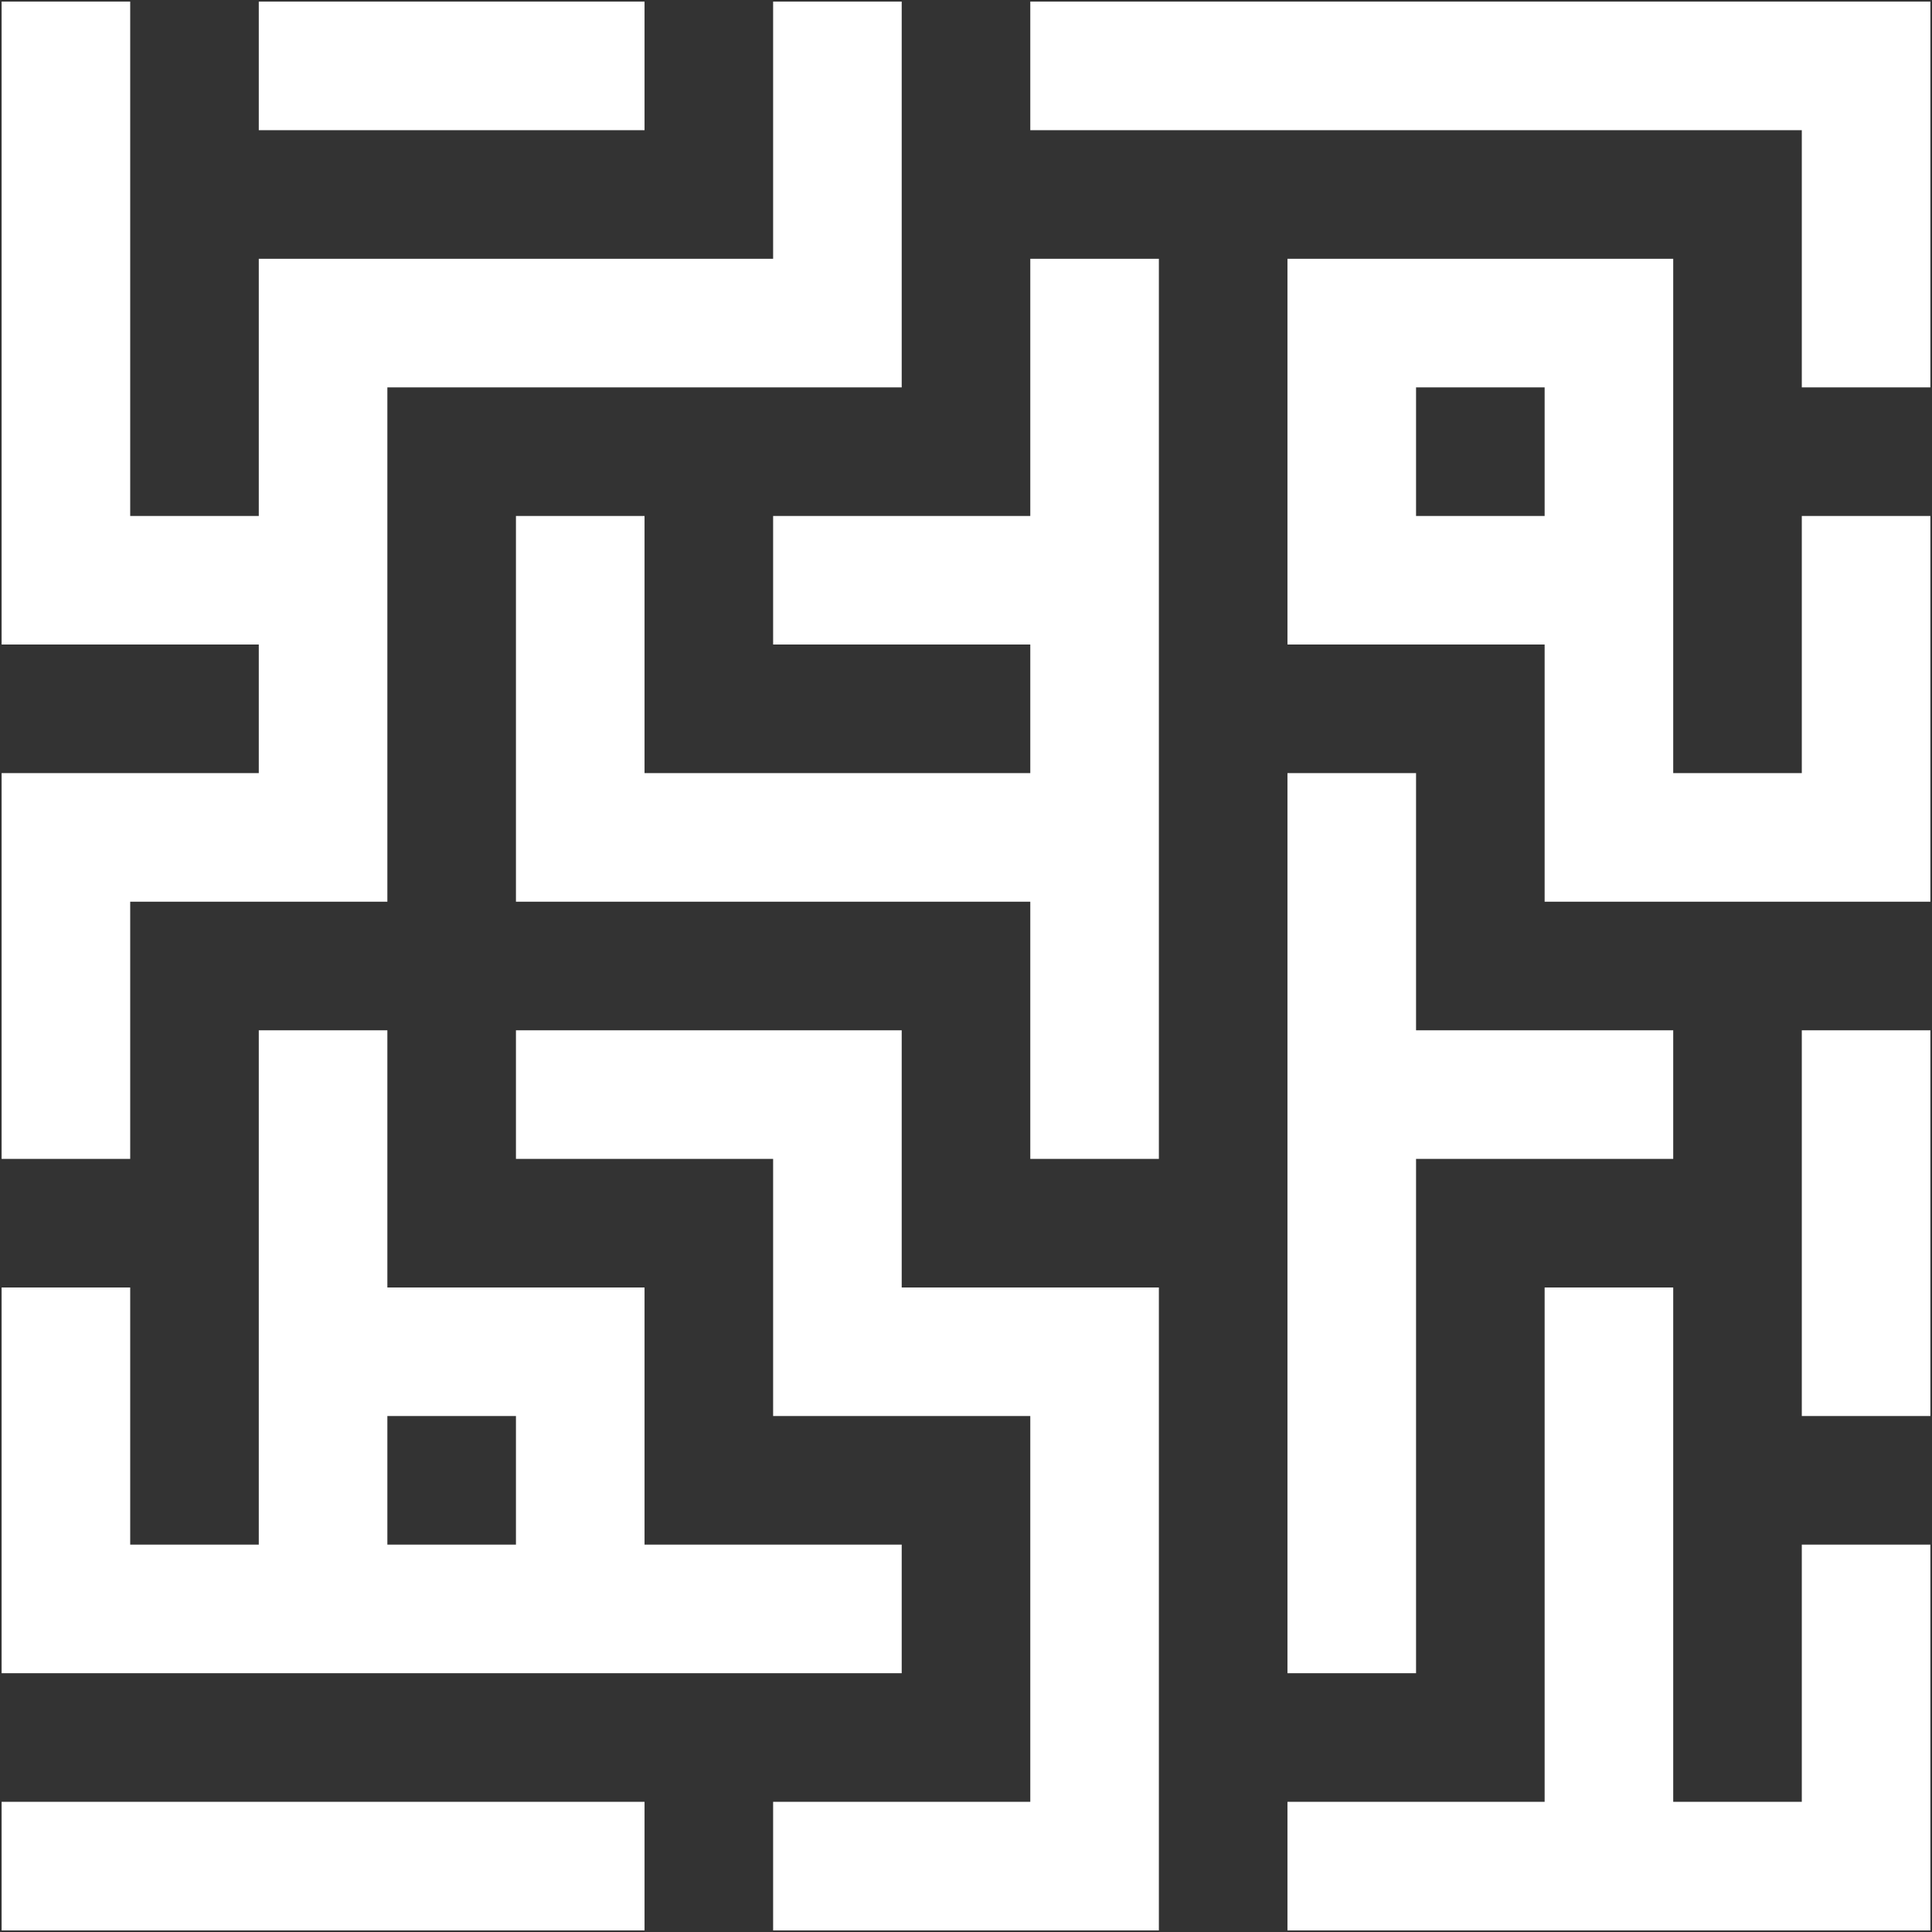 <?xml version="1.0" encoding="utf-8" standalone="no"?>
<!DOCTYPE svg PUBLIC "-//W3C//DTD SVG 1.1//EN" "http://www.w3.org/Graphics/SVG/1.1/DTD/svg11.dtd">
<svg version="1.1" width="576pt" height="576pt" viewBox="0 0 576 576" xmlns="http://www.w3.org/2000/svg">
  <rect x="0" y="0" width="576" height="576" fill="#333333" stroke="none"/>
  <defs />
  <g id="Black">
    <path d="M498.848,115.488 C498.848,102.709 498.848,89.931 498.848,77.152 C486.069,77.152 473.291,77.152 460.512,77.152 C447.733,77.152 434.955,77.152 422.176,77.152 C409.397,77.152 396.619,77.152 383.84,77.152 C383.84,89.931 383.84,102.709 383.84,115.488 C383.84,128.267 383.84,141.045 383.84,153.824 C383.84,166.603 383.84,179.381 383.84,192.16 C396.619,192.16 409.397,192.16 422.176,192.16 C434.955,192.16 447.733,192.16 460.512,192.16 C460.512,204.939 460.512,217.717 460.512,230.496 C460.512,243.275 460.512,256.053 460.512,268.832 C473.291,268.832 486.069,268.832 498.848,268.832 C511.627,268.832 524.405,268.832 537.184,268.832 C549.963,268.832 562.741,268.832 575.52,268.832 C575.52,256.053 575.52,243.275 575.52,230.496 C575.52,217.717 575.52,204.939 575.52,192.16 C575.52,179.381 575.52,166.603 575.52,153.824 C562.741,153.824 549.963,153.824 537.184,153.824 C537.184,166.603 537.184,179.381 537.184,192.16 C537.184,204.939 537.184,217.717 537.184,230.496 C524.405,230.496 511.627,230.496 498.848,230.496 C498.848,217.717 498.848,204.939 498.848,192.16 C498.848,179.381 498.848,166.603 498.848,153.824 C498.848,141.045 498.848,128.267 498.848,115.488 z M422.176,153.824 C422.176,141.045 422.176,128.267 422.176,115.488 C434.955,115.488 447.733,115.488 460.512,115.488 C460.512,128.267 460.512,141.045 460.512,153.824 C447.733,153.824 434.955,153.824 422.176,153.824 z" stroke="Black" stroke-width="0" fill="#FFFFFF" fill-opacity="1" />
    <path d="M422.176,268.832 C422.176,256.053 422.176,243.275 422.176,230.496 C409.397,230.496 396.619,230.496 383.84,230.496 C383.84,243.275 383.84,256.053 383.84,268.832 C383.84,281.611 383.84,294.389 383.84,307.168 C383.84,319.947 383.84,332.725 383.84,345.504 C383.84,358.283 383.84,371.061 383.84,383.84 C383.84,396.619 383.84,409.397 383.84,422.176 C383.84,434.955 383.84,447.733 383.84,460.512 C383.84,473.291 383.84,486.069 383.84,498.848 C396.619,498.848 409.397,498.848 422.176,498.848 C422.176,486.069 422.176,473.291 422.176,460.512 C422.176,447.733 422.176,434.955 422.176,422.176 C422.176,409.397 422.176,396.619 422.176,383.84 C422.176,371.061 422.176,358.283 422.176,345.504 C434.955,345.504 447.733,345.504 460.512,345.504 C473.291,345.504 486.069,345.504 498.848,345.504 C498.848,332.725 498.848,319.947 498.848,307.168 C486.069,307.168 473.291,307.168 460.512,307.168 C447.733,307.168 434.955,307.168 422.176,307.168 C422.176,294.389 422.176,281.611 422.176,268.832 z" stroke="Black" stroke-width="0" fill="#FFFFFF" fill-opacity="1" />
    <path d="M498.848,422.176 C498.848,409.397 498.848,396.619 498.848,383.84 C486.069,383.84 473.291,383.84 460.512,383.84 C460.512,396.619 460.512,409.397 460.512,422.176 C460.512,434.955 460.512,447.733 460.512,460.512 C460.512,473.291 460.512,486.069 460.512,498.848 C460.512,511.627 460.512,524.405 460.512,537.184 C447.733,537.184 434.955,537.184 422.176,537.184 C409.397,537.184 396.619,537.184 383.84,537.184 C383.84,549.963 383.84,562.741 383.84,575.52 C396.619,575.52 409.397,575.52 422.176,575.52 C434.955,575.52 447.733,575.52 460.512,575.52 C473.291,575.52 486.069,575.52 498.848,575.52 C511.627,575.52 524.405,575.52 537.184,575.52 C549.963,575.52 562.741,575.52 575.52,575.52 C575.52,562.741 575.52,549.963 575.52,537.184 C575.52,524.405 575.52,511.627 575.52,498.848 C575.52,486.069 575.52,473.291 575.52,460.512 C562.741,460.512 549.963,460.512 537.184,460.512 C537.184,473.291 537.184,486.069 537.184,498.848 C537.184,511.627 537.184,524.405 537.184,537.184 C524.405,537.184 511.627,537.184 498.848,537.184 C498.848,524.405 498.848,511.627 498.848,498.848 C498.848,486.069 498.848,473.291 498.848,460.512 C498.848,447.733 498.848,434.955 498.848,422.176 z" stroke="Black" stroke-width="0" fill="#FFFFFF" fill-opacity="1" />
    <path d="M115.488,345.504 C115.488,332.725 115.488,319.947 115.488,307.168 C102.709,307.168 89.931,307.168 77.152,307.168 C77.152,319.947 77.152,332.725 77.152,345.504 C77.152,358.283 77.152,371.061 77.152,383.84 C77.152,396.619 77.152,409.397 77.152,422.176 C77.152,434.955 77.152,447.733 77.152,460.512 C64.373,460.512 51.595,460.512 38.816,460.512 C38.816,447.733 38.816,434.955 38.816,422.176 C38.816,409.397 38.816,396.619 38.816,383.84 C26.037,383.84 13.259,383.84 0.48,383.84 C0.48,396.619 0.48,409.397 0.48,422.176 C0.48,434.955 0.48,447.733 0.48,460.512 C0.48,473.291 0.48,486.069 0.48,498.848 C13.259,498.848 26.037,498.848 38.816,498.848 C51.595,498.848 64.373,498.848 77.152,498.848 C89.931,498.848 102.709,498.848 115.488,498.848 C128.267,498.848 141.045,498.848 153.824,498.848 C166.603,498.848 179.381,498.848 192.16,498.848 C204.939,498.848 217.717,498.848 230.496,498.848 C243.275,498.848 256.053,498.848 268.832,498.848 C268.832,486.069 268.832,473.291 268.832,460.512 C256.053,460.512 243.275,460.512 230.496,460.512 C217.717,460.512 204.939,460.512 192.16,460.512 C192.16,447.733 192.16,434.955 192.16,422.176 C192.16,409.397 192.16,396.619 192.16,383.84 C179.381,383.84 166.603,383.84 153.824,383.84 C141.045,383.84 128.267,383.84 115.488,383.84 C115.488,371.061 115.488,358.283 115.488,345.504 z M153.824,460.512 C141.045,460.512 128.267,460.512 115.488,460.512 C115.488,447.733 115.488,434.955 115.488,422.176 C128.267,422.176 141.045,422.176 153.824,422.176 C153.824,434.955 153.824,447.733 153.824,460.512 z" stroke="Black" stroke-width="0" fill="#FFFFFF" fill-opacity="1" />
    <path d="M192.16,307.168 C179.381,307.168 166.603,307.168 153.824,307.168 C153.824,319.947 153.824,332.725 153.824,345.504 C166.603,345.504 179.381,345.504 192.16,345.504 C204.939,345.504 217.717,345.504 230.496,345.504 C230.496,358.283 230.496,371.061 230.496,383.84 C230.496,396.619 230.496,409.397 230.496,422.176 C243.275,422.176 256.053,422.176 268.832,422.176 C281.611,422.176 294.389,422.176 307.168,422.176 C307.168,434.955 307.168,447.733 307.168,460.512 C307.168,473.291 307.168,486.069 307.168,498.848 C307.168,511.627 307.168,524.405 307.168,537.184 C294.389,537.184 281.611,537.184 268.832,537.184 C256.053,537.184 243.275,537.184 230.496,537.184 C230.496,549.963 230.496,562.741 230.496,575.52 C243.275,575.52 256.053,575.52 268.832,575.52 C281.611,575.52 294.389,575.52 307.168,575.52 C319.947,575.52 332.725,575.52 345.504,575.52 C345.504,562.741 345.504,549.963 345.504,537.184 C345.504,524.405 345.504,511.627 345.504,498.848 C345.504,486.069 345.504,473.291 345.504,460.512 C345.504,447.733 345.504,434.955 345.504,422.176 C345.504,409.397 345.504,396.619 345.504,383.84 C332.725,383.84 319.947,383.84 307.168,383.84 C294.389,383.84 281.611,383.84 268.832,383.84 C268.832,371.061 268.832,358.283 268.832,345.504 C268.832,332.725 268.832,319.947 268.832,307.168 C256.053,307.168 243.275,307.168 230.496,307.168 C217.717,307.168 204.939,307.168 192.16,307.168 z" stroke="Black" stroke-width="0" fill="#FFFFFF" fill-opacity="1" />
    <path d="M38.816,38.816 C38.816,26.037 38.816,13.259 38.816,0.48 C26.037,0.48 13.259,0.48 0.48,0.48 C0.48,13.259 0.48,26.037 0.48,38.816 C0.48,51.595 0.48,64.373 0.48,77.152 C0.48,89.931 0.48,102.709 0.48,115.488 C0.48,128.267 0.48,141.045 0.48,153.824 C0.48,166.603 0.48,179.381 0.48,192.16 C13.259,192.16 26.037,192.16 38.816,192.16 C51.595,192.16 64.373,192.16 77.152,192.16 C77.152,204.939 77.152,217.717 77.152,230.496 C64.373,230.496 51.595,230.496 38.816,230.496 C26.037,230.496 13.259,230.496 0.48,230.496 C0.48,243.275 0.48,256.053 0.48,268.832 C0.48,281.611 0.48,294.389 0.48,307.168 C0.48,319.947 0.48,332.725 0.48,345.504 C13.259,345.504 26.037,345.504 38.816,345.504 C38.816,332.725 38.816,319.947 38.816,307.168 C38.816,294.389 38.816,281.611 38.816,268.832 C51.595,268.832 64.373,268.832 77.152,268.832 C89.931,268.832 102.709,268.832 115.488,268.832 C115.488,256.053 115.488,243.275 115.488,230.496 C115.488,217.717 115.488,204.939 115.488,192.16 C115.488,179.381 115.488,166.603 115.488,153.824 C115.488,141.045 115.488,128.267 115.488,115.488 C128.267,115.488 141.045,115.488 153.824,115.488 C166.603,115.488 179.381,115.488 192.16,115.488 C204.939,115.488 217.717,115.488 230.496,115.488 C243.275,115.488 256.053,115.488 268.832,115.488 C268.832,102.709 268.832,89.931 268.832,77.152 C268.832,64.373 268.832,51.595 268.832,38.816 C268.832,26.037 268.832,13.259 268.832,0.48 C256.053,0.48 243.275,0.48 230.496,0.48 C230.496,13.259 230.496,26.037 230.496,38.816 C230.496,51.595 230.496,64.373 230.496,77.152 C217.717,77.152 204.939,77.152 192.16,77.152 C179.381,77.152 166.603,77.152 153.824,77.152 C141.045,77.152 128.267,77.152 115.488,77.152 C102.709,77.152 89.931,77.152 77.152,77.152 C77.152,89.931 77.152,102.709 77.152,115.488 C77.152,128.267 77.152,141.045 77.152,153.824 C64.373,153.824 51.595,153.824 38.816,153.824 C38.816,141.045 38.816,128.267 38.816,115.488 C38.816,102.709 38.816,89.931 38.816,77.152 C38.816,64.373 38.816,51.595 38.816,38.816 z" stroke="Black" stroke-width="0" fill="#FFFFFF" fill-opacity="1" />
    <path d="M77.152,537.184 C64.373,537.184 51.595,537.184 38.816,537.184 C26.037,537.184 13.259,537.184 0.48,537.184 C0.48,549.963 0.48,562.741 0.48,575.52 C13.259,575.52 26.037,575.52 38.816,575.52 C51.595,575.52 64.373,575.52 77.152,575.52 C89.931,575.52 102.709,575.52 115.488,575.52 C128.267,575.52 141.045,575.52 153.824,575.52 C166.603,575.52 179.381,575.52 192.16,575.52 C192.16,562.741 192.16,549.963 192.16,537.184 C179.381,537.184 166.603,537.184 153.824,537.184 C141.045,537.184 128.267,537.184 115.488,537.184 C102.709,537.184 89.931,537.184 77.152,537.184 z" stroke="Black" stroke-width="0" fill="#FFFFFF" fill-opacity="1" />
    <path d="M575.52,345.504 C575.52,332.725 575.52,319.947 575.52,307.168 C562.741,307.168 549.963,307.168 537.184,307.168 C537.184,319.947 537.184,332.725 537.184,345.504 C537.184,358.283 537.184,371.061 537.184,383.84 C537.184,396.619 537.184,409.397 537.184,422.176 C549.963,422.176 562.741,422.176 575.52,422.176 C575.52,409.397 575.52,396.619 575.52,383.84 C575.52,371.061 575.52,358.283 575.52,345.504 z" stroke="Black" stroke-width="0" fill="#FFFFFF" fill-opacity="1" />
    <path d="M345.504,115.488 C345.504,102.709 345.504,89.931 345.504,77.152 C332.725,77.152 319.947,77.152 307.168,77.152 C307.168,89.931 307.168,102.709 307.168,115.488 C307.168,128.267 307.168,141.045 307.168,153.824 C294.389,153.824 281.611,153.824 268.832,153.824 C256.053,153.824 243.275,153.824 230.496,153.824 C230.496,166.603 230.496,179.381 230.496,192.16 C243.275,192.16 256.053,192.16 268.832,192.16 C281.611,192.16 294.389,192.16 307.168,192.16 C307.168,204.939 307.168,217.717 307.168,230.496 C294.389,230.496 281.611,230.496 268.832,230.496 C256.053,230.496 243.275,230.496 230.496,230.496 C217.717,230.496 204.939,230.496 192.16,230.496 C192.16,217.717 192.16,204.939 192.16,192.16 C192.16,179.381 192.16,166.603 192.16,153.824 C179.381,153.824 166.603,153.824 153.824,153.824 C153.824,166.603 153.824,179.381 153.824,192.16 C153.824,204.939 153.824,217.717 153.824,230.496 C153.824,243.275 153.824,256.053 153.824,268.832 C166.603,268.832 179.381,268.832 192.16,268.832 C204.939,268.832 217.717,268.832 230.496,268.832 C243.275,268.832 256.053,268.832 268.832,268.832 C281.611,268.832 294.389,268.832 307.168,268.832 C307.168,281.611 307.168,294.389 307.168,307.168 C307.168,319.947 307.168,332.725 307.168,345.504 C319.947,345.504 332.725,345.504 345.504,345.504 C345.504,332.725 345.504,319.947 345.504,307.168 C345.504,294.389 345.504,281.611 345.504,268.832 C345.504,256.053 345.504,243.275 345.504,230.496 C345.504,217.717 345.504,204.939 345.504,192.16 C345.504,179.381 345.504,166.603 345.504,153.824 C345.504,141.045 345.504,128.267 345.504,115.488 z" stroke="Black" stroke-width="0" fill="#FFFFFF" fill-opacity="1" />
    <path d="M115.488,0.48 C102.709,0.48 89.931,0.48 77.152,0.48 C77.152,13.259 77.152,26.037 77.152,38.816 C89.931,38.816 102.709,38.816 115.488,38.816 C128.267,38.816 141.045,38.816 153.824,38.816 C166.603,38.816 179.381,38.816 192.16,38.816 C192.16,26.037 192.16,13.259 192.16,0.48 C179.381,0.48 166.603,0.48 153.824,0.48 C141.045,0.48 128.267,0.48 115.488,0.48 z" stroke="Black" stroke-width="0" fill="#FFFFFF" fill-opacity="1" />
    <path d="M575.52,38.816 C575.52,26.037 575.52,13.259 575.52,0.48 C562.741,0.48 549.963,0.48 537.184,0.48 C524.405,0.48 511.627,0.48 498.848,0.48 C486.069,0.48 473.291,0.48 460.512,0.48 C447.733,0.48 434.955,0.48 422.176,0.48 C409.397,0.48 396.619,0.48 383.84,0.48 C371.061,0.48 358.283,0.48 345.504,0.48 C332.725,0.48 319.947,0.48 307.168,0.48 C307.168,13.259 307.168,26.037 307.168,38.816 C319.947,38.816 332.725,38.816 345.504,38.816 C358.283,38.816 371.061,38.816 383.84,38.816 C396.619,38.816 409.397,38.816 422.176,38.816 C434.955,38.816 447.733,38.816 460.512,38.816 C473.291,38.816 486.069,38.816 498.848,38.816 C511.627,38.816 524.405,38.816 537.184,38.816 C537.184,51.595 537.184,64.373 537.184,77.152 C537.184,89.931 537.184,102.709 537.184,115.488 C549.963,115.488 562.741,115.488 575.52,115.488 C575.52,102.709 575.52,89.931 575.52,77.152 C575.52,64.373 575.52,51.595 575.52,38.816 z" stroke="Black" stroke-width="0" fill="#FFFFFF" fill-opacity="1" />
  </g>
</svg>